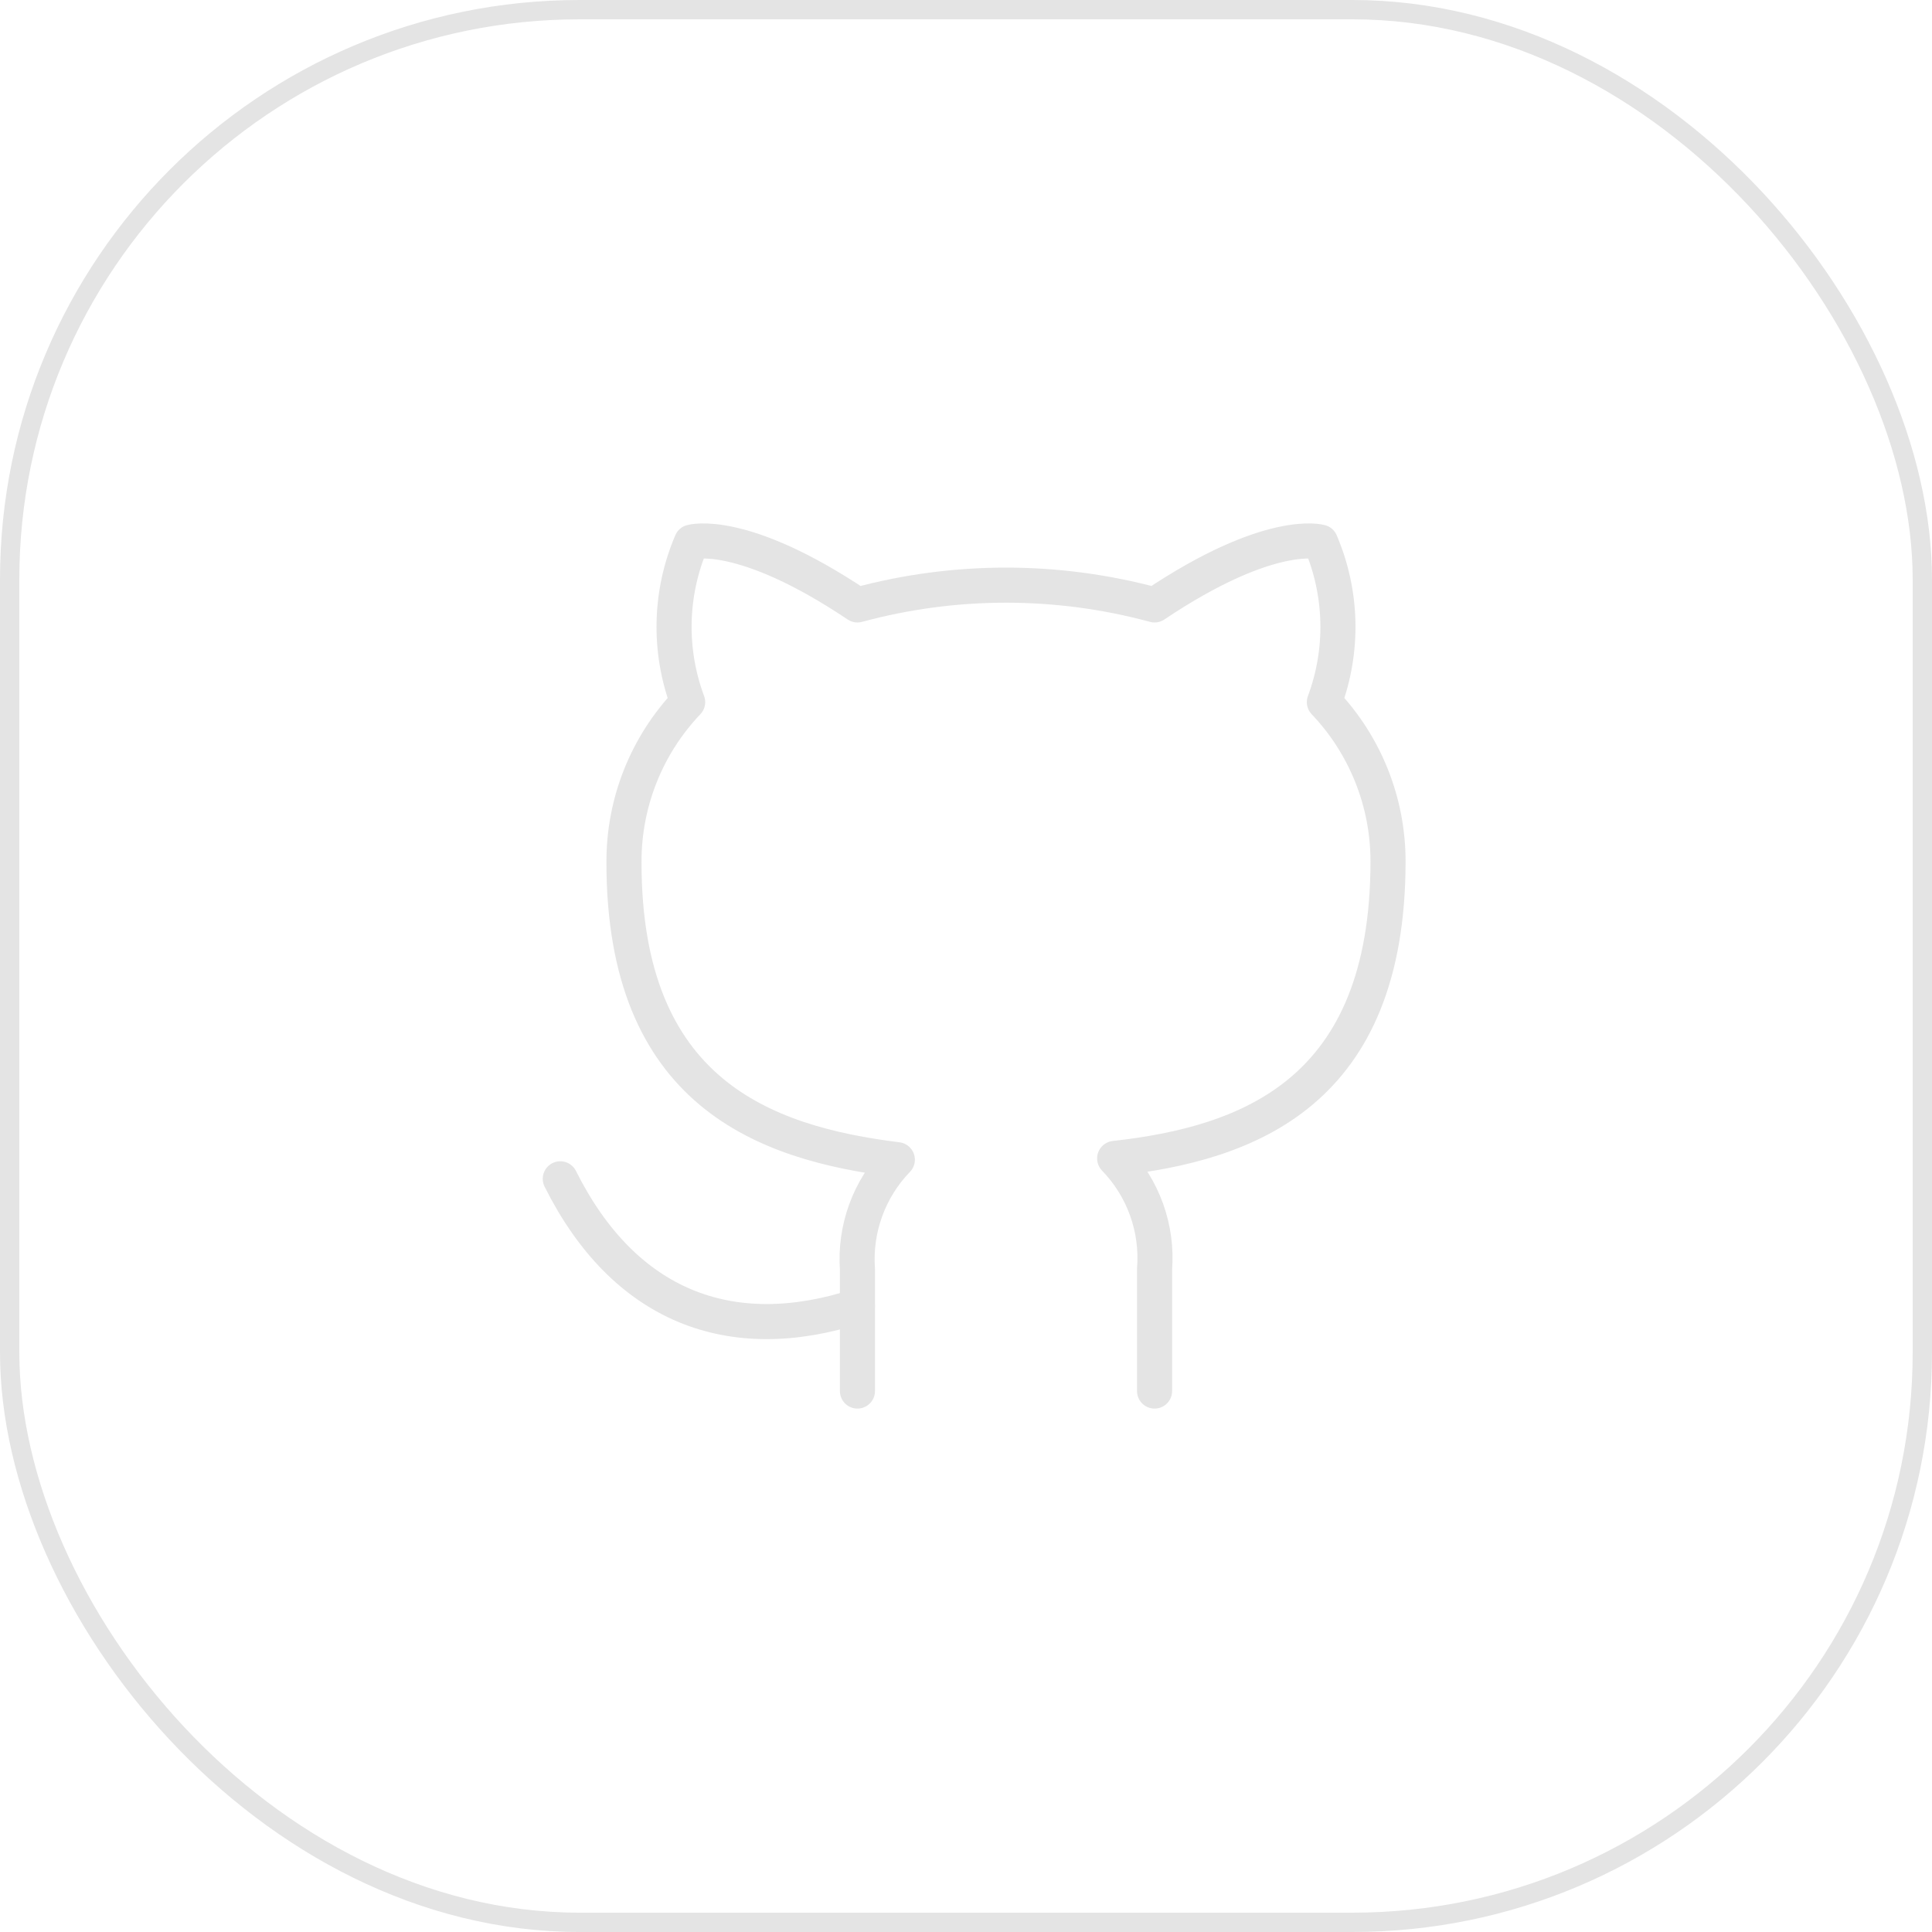 <svg width="100" height="100" viewBox="0 0 100 100" fill="none" xmlns="http://www.w3.org/2000/svg">
<rect x="0.5" y="0.5" width="99" height="99" rx="29.5" stroke="#E4E4E4"/>
<path d="M59.76 72V65.694C59.843 64.647 59.701 63.594 59.345 62.605C58.989 61.616 58.426 60.715 57.695 59.96C64.594 59.191 71.844 56.577 71.844 44.581C71.844 41.513 70.664 38.563 68.549 36.342C69.55 33.658 69.479 30.692 68.351 28.059C68.351 28.059 65.758 27.29 59.76 31.311C54.725 29.946 49.416 29.946 44.381 31.311C38.383 27.29 35.79 28.059 35.79 28.059C34.662 30.692 34.591 33.658 35.593 36.342C33.462 38.58 32.281 41.556 32.297 44.647C32.297 56.555 39.547 59.169 46.446 60.026C45.723 60.773 45.166 61.664 44.81 62.64C44.454 63.617 44.308 64.658 44.381 65.694V72" stroke="#E4E4E4" stroke-width="1.816" stroke-linecap="round" stroke-linejoin="round"/>
<path d="M44.379 67.606C37.788 69.744 32.296 67.606 29 61.015" stroke="#E4E4E4" stroke-width="1.816" stroke-linecap="round" stroke-linejoin="round"/>
</svg>
